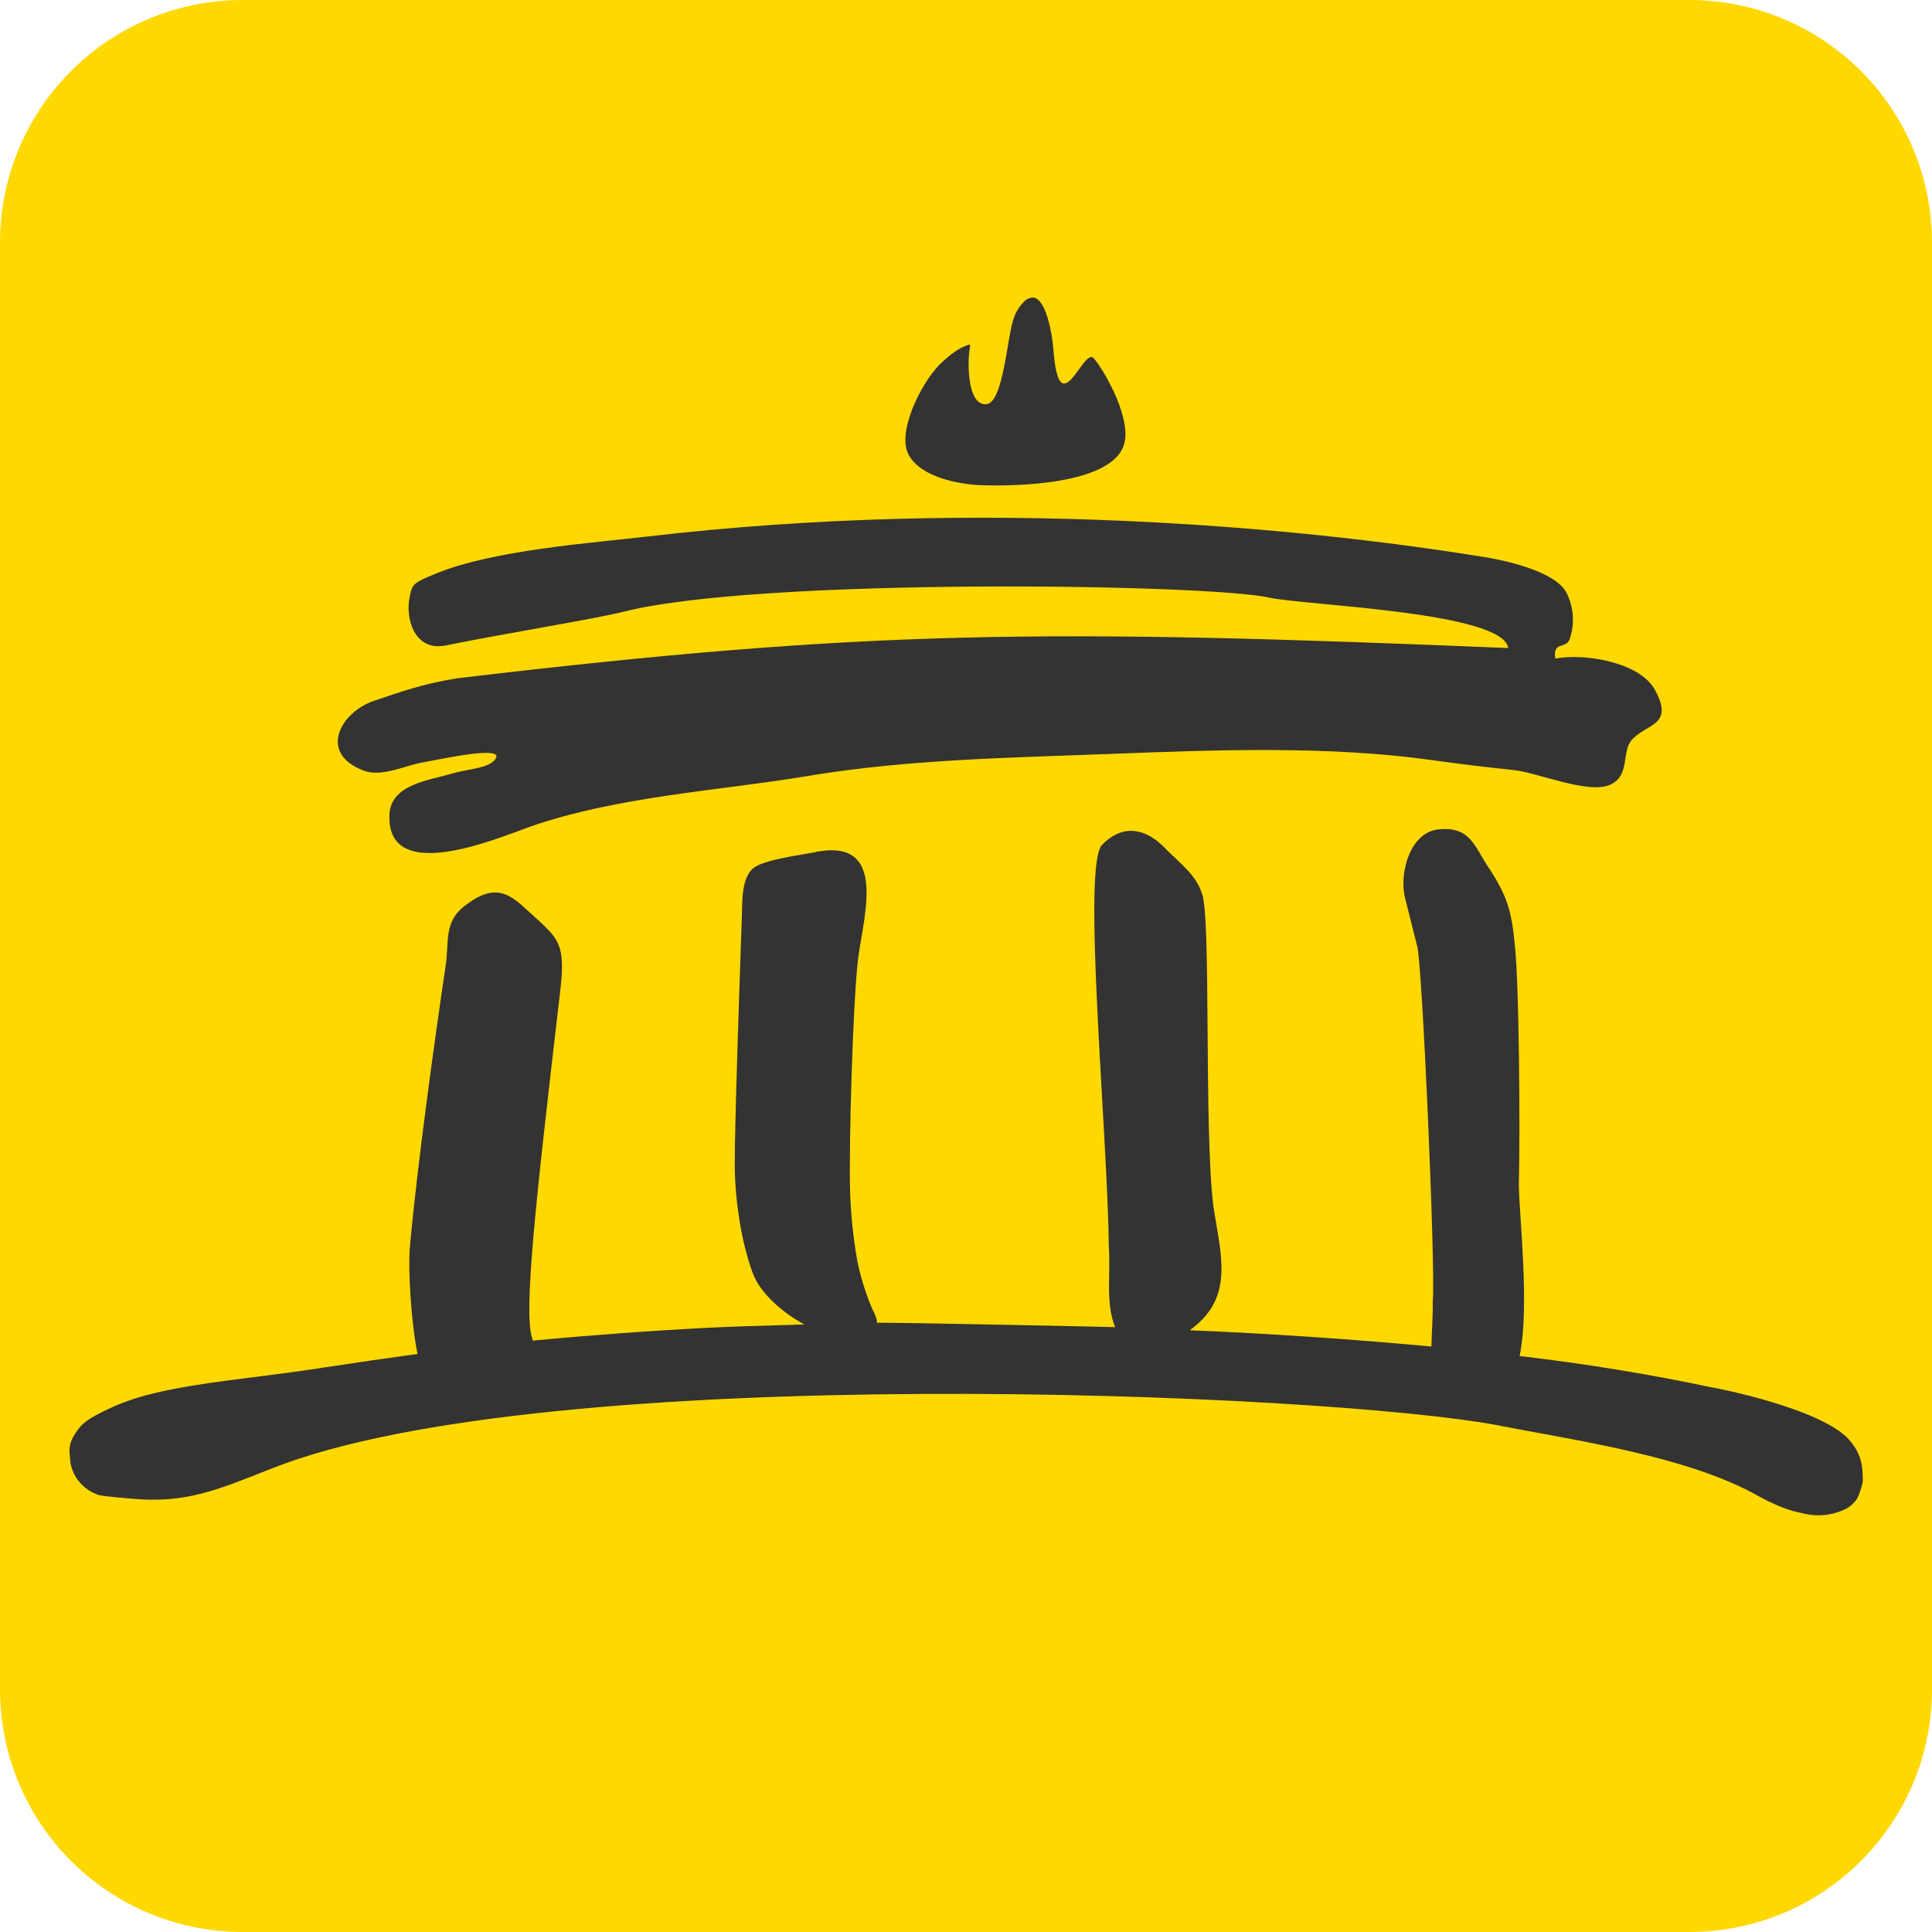 <svg width="26" height="26" viewBox="0 0 26 26" fill="none" xmlns="http://www.w3.org/2000/svg">
<g clip-path="url(#clip0_910_10379)">
<path d="M22.747 26H3.253C2.391 25.997 1.565 25.654 0.956 25.044C0.346 24.435 0.003 23.609 0 22.747L0 3.253C0.003 2.391 0.346 1.565 0.956 0.956C1.565 0.346 2.391 0.003 3.253 0H22.747C23.609 0.003 24.435 0.346 25.044 0.956C25.654 1.565 25.997 2.391 26 3.253V22.747C25.997 23.609 25.654 24.435 25.044 25.044C24.435 25.654 23.609 25.997 22.747 26Z" fill="#FFD800"/>
<path d="M4.901 10.373C5.138 10.46 5.453 10.302 5.681 10.262C5.908 10.223 6.835 10.014 6.659 10.225C6.561 10.344 6.307 10.345 6.08 10.411C5.765 10.504 5.261 10.556 5.241 10.96C5.197 11.923 6.692 11.283 7.131 11.126C8.319 10.713 9.682 10.642 10.883 10.441C12.217 10.219 13.589 10.198 14.935 10.146C16.352 10.092 17.877 10.033 19.27 10.229C19.635 10.28 20.002 10.325 20.369 10.363C20.695 10.396 21.384 10.697 21.675 10.558C21.939 10.433 21.82 10.121 21.956 9.962C22.153 9.733 22.54 9.773 22.27 9.282C22.066 8.909 21.318 8.788 20.931 8.863C20.892 8.628 21.073 8.733 21.121 8.61C21.158 8.505 21.174 8.394 21.166 8.283C21.157 8.171 21.127 8.063 21.075 7.965C20.867 7.608 19.88 7.481 19.88 7.482C17.514 7.101 13.257 6.69 8.725 7.219C7.972 7.307 6.653 7.4 5.882 7.713C5.542 7.851 5.547 7.854 5.505 8.078C5.464 8.395 5.617 8.766 5.999 8.686C6.731 8.536 8.023 8.326 8.394 8.232C10.221 7.767 16.305 7.858 17.088 8.044C17.573 8.147 20.233 8.235 20.297 8.721C14.089 8.465 11.719 8.467 6.145 9.129C5.679 9.206 5.4 9.308 5.032 9.432C4.581 9.584 4.274 10.142 4.901 10.373ZM13.11 6.524C13.326 6.543 15.042 6.594 15.14 5.924C15.196 5.544 14.82 4.926 14.712 4.814C14.57 4.697 14.256 5.722 14.177 4.713C14.165 4.549 14.123 4.295 14.045 4.139C14.006 4.061 13.958 4.004 13.9 4.004C13.866 4.006 13.833 4.018 13.805 4.037C13.736 4.098 13.683 4.175 13.65 4.261C13.552 4.5 13.51 5.426 13.271 5.44C13.01 5.457 13.018 4.848 13.053 4.672C13.058 4.643 13.052 4.636 13.04 4.638C13.015 4.646 13.008 4.65 12.988 4.657C12.831 4.717 12.652 4.899 12.639 4.912C12.394 5.164 12.062 5.821 12.23 6.124C12.403 6.435 12.926 6.508 13.11 6.524ZM25.059 19.743C25.043 19.62 24.992 19.505 24.913 19.41C24.589 18.968 23.072 18.673 23.071 18.678C22.204 18.494 21.33 18.351 20.45 18.249C20.59 17.586 20.443 16.363 20.44 15.938C20.459 15.178 20.443 13.216 20.386 12.72C20.343 12.253 20.28 12.049 20.025 11.663C19.841 11.388 19.785 11.119 19.363 11.161C18.977 11.199 18.836 11.733 18.902 12.058L19.068 12.719C19.137 12.855 19.323 17.137 19.281 17.51C19.285 17.691 19.268 17.924 19.263 18.121C18.181 18.021 17.097 17.947 16.012 17.902L16.058 17.866C16.615 17.433 16.422 16.858 16.329 16.23C16.202 15.227 16.299 12.378 16.179 12.036C16.098 11.767 15.87 11.612 15.671 11.407C15.425 11.154 15.117 11.077 14.834 11.367C14.556 11.619 14.904 15.215 14.923 16.795C14.948 17.126 14.875 17.54 15.007 17.86C14.899 17.856 12.041 17.796 11.802 17.801C11.805 17.745 11.767 17.674 11.741 17.62C11.652 17.413 11.585 17.198 11.539 16.979C11.485 16.678 11.453 16.373 11.441 16.068C11.42 15.415 11.48 13.393 11.553 12.864C11.634 12.279 11.946 11.247 10.932 11.475C10.822 11.499 10.285 11.566 10.142 11.68C9.975 11.811 9.99 12.139 9.984 12.322C9.96 13.012 9.884 15.186 9.888 15.709C9.894 16.148 9.972 16.712 10.133 17.14C10.231 17.4 10.521 17.66 10.825 17.824C10.267 17.839 9.73 17.857 9.539 17.868C8.748 17.909 7.958 17.967 7.17 18.041L7.161 18.007C7.043 17.644 7.212 16.143 7.54 13.329C7.619 12.65 7.499 12.624 7.087 12.241C6.849 12.022 6.649 11.873 6.237 12.204C5.975 12.413 6.043 12.682 5.999 12.985C5.842 14.041 5.614 15.698 5.517 16.772C5.489 17.069 5.531 17.747 5.607 18.159C5.614 18.179 5.611 18.201 5.621 18.221C5.192 18.279 4.764 18.341 4.336 18.407C3.205 18.583 2.206 18.626 1.527 18.93C1.11 19.119 1.085 19.181 0.987 19.333C0.955 19.388 0.938 19.45 0.935 19.513C0.934 19.524 0.943 19.675 0.955 19.719C0.978 19.813 1.025 19.899 1.091 19.969C1.157 20.039 1.24 20.091 1.332 20.12C1.384 20.136 1.699 20.162 1.732 20.165C2.491 20.242 2.909 20.057 3.65 19.765C7.325 18.299 17.842 18.743 20.158 19.181C21.164 19.381 22.717 19.591 23.679 20.142C23.836 20.228 23.983 20.291 24.118 20.331C24.186 20.351 24.251 20.362 24.31 20.376C24.471 20.409 24.639 20.392 24.791 20.328C24.876 20.297 24.948 20.238 24.996 20.161C25.029 20.089 25.054 20.013 25.069 19.935C25.069 19.871 25.066 19.807 25.059 19.743Z" fill="#333333"/>
</g>
<defs>
<clipPath id="clip0_910_10379">
<rect width="26" height="26" fill="white"/>
</clipPath>
</defs>
</svg>
